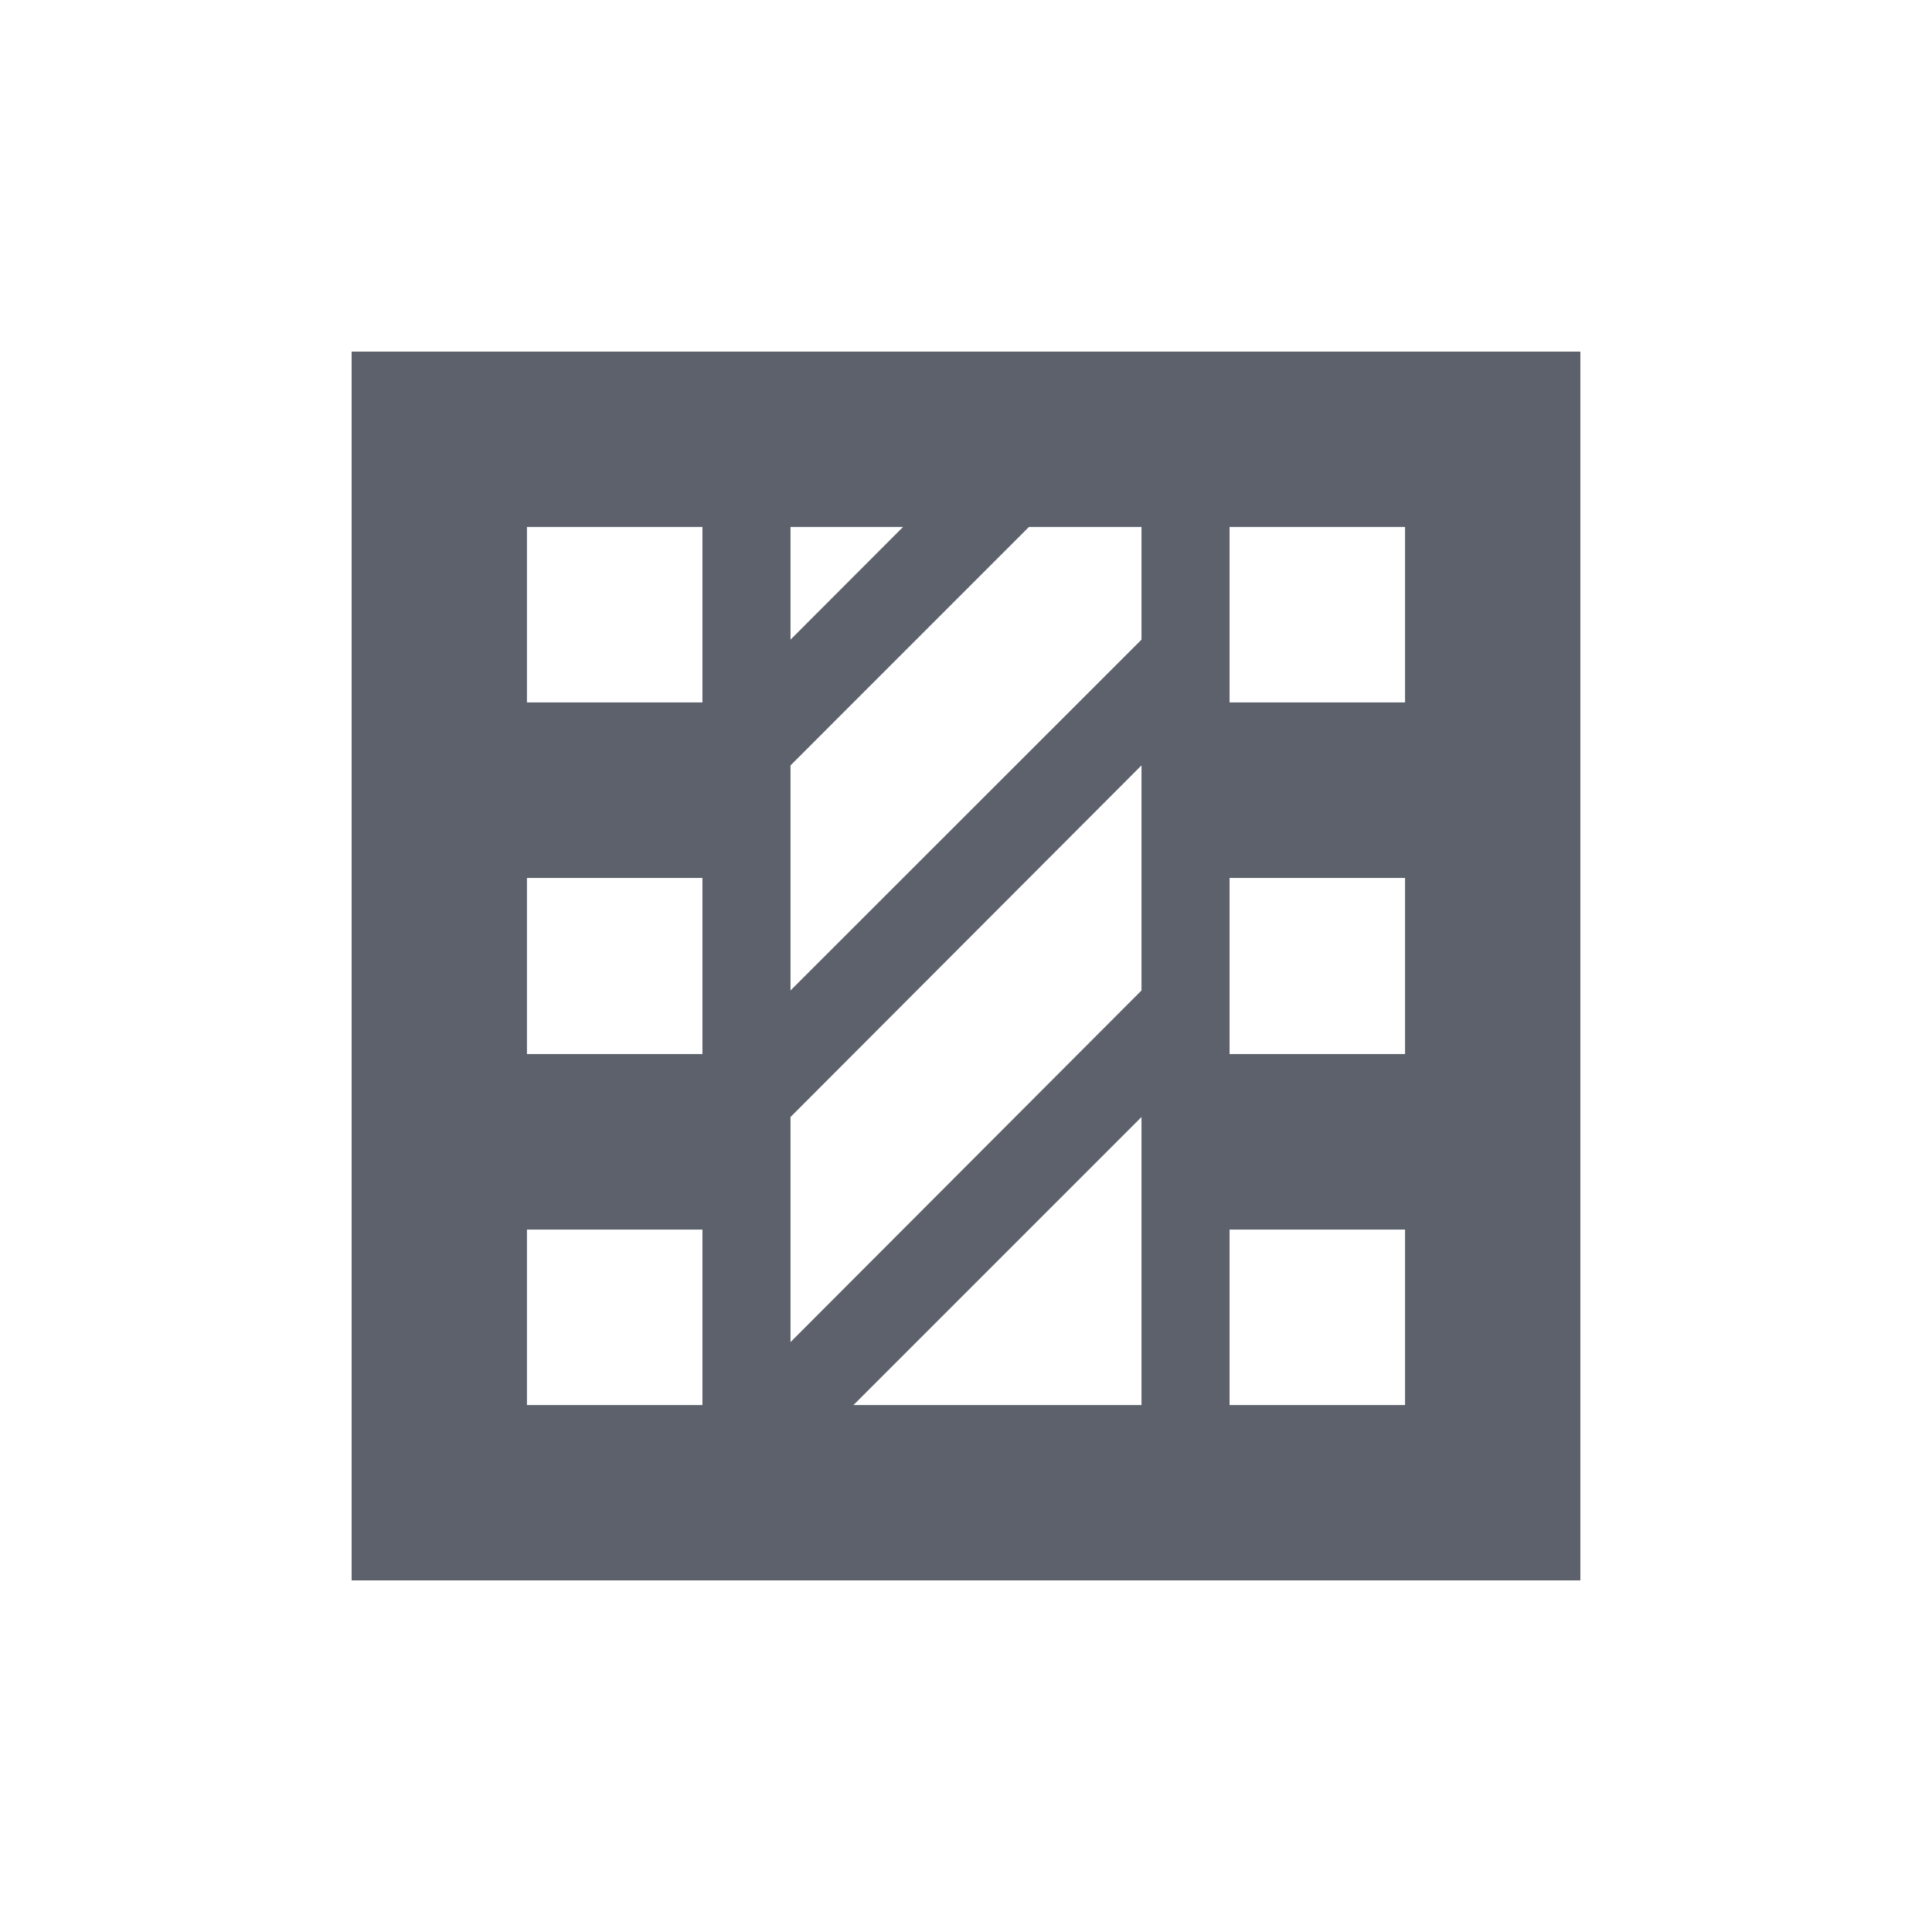 <?xml version="1.0" encoding="UTF-8"?>
<svg xmlns="http://www.w3.org/2000/svg" xmlns:xlink="http://www.w3.org/1999/xlink" width="12pt" height="12pt" viewBox="0 0 12 12" version="1.1">
<g id="surface1">
<path style=" stroke:none;fill-rule:nonzero;fill:rgb(36.078%,38.039%,42.353%);fill-opacity:1;" d="M 2.184 2.184 L 2.184 9.816 L 9.816 9.816 L 9.816 2.184 Z M 3.273 3.273 L 4.363 3.273 L 4.363 4.363 L 3.273 4.363 Z M 4.91 3.273 L 5.609 3.273 L 4.91 3.973 Z M 6.391 3.273 L 7.09 3.273 L 7.09 3.973 L 4.91 6.152 L 4.91 4.754 Z M 7.637 3.273 L 8.727 3.273 L 8.727 4.363 L 7.637 4.363 Z M 7.09 4.754 L 7.09 6.152 L 4.91 8.336 L 4.91 6.938 Z M 3.273 5.453 L 4.363 5.453 L 4.363 6.547 L 3.273 6.547 Z M 7.637 5.453 L 8.727 5.453 L 8.727 6.547 L 7.637 6.547 Z M 7.09 6.938 L 7.09 8.727 L 5.301 8.727 Z M 3.273 7.637 L 4.363 7.637 L 4.363 8.727 L 3.273 8.727 Z M 7.637 7.637 L 8.727 7.637 L 8.727 8.727 L 7.637 8.727 Z M 7.637 7.637 "/>
</g>
</svg>
